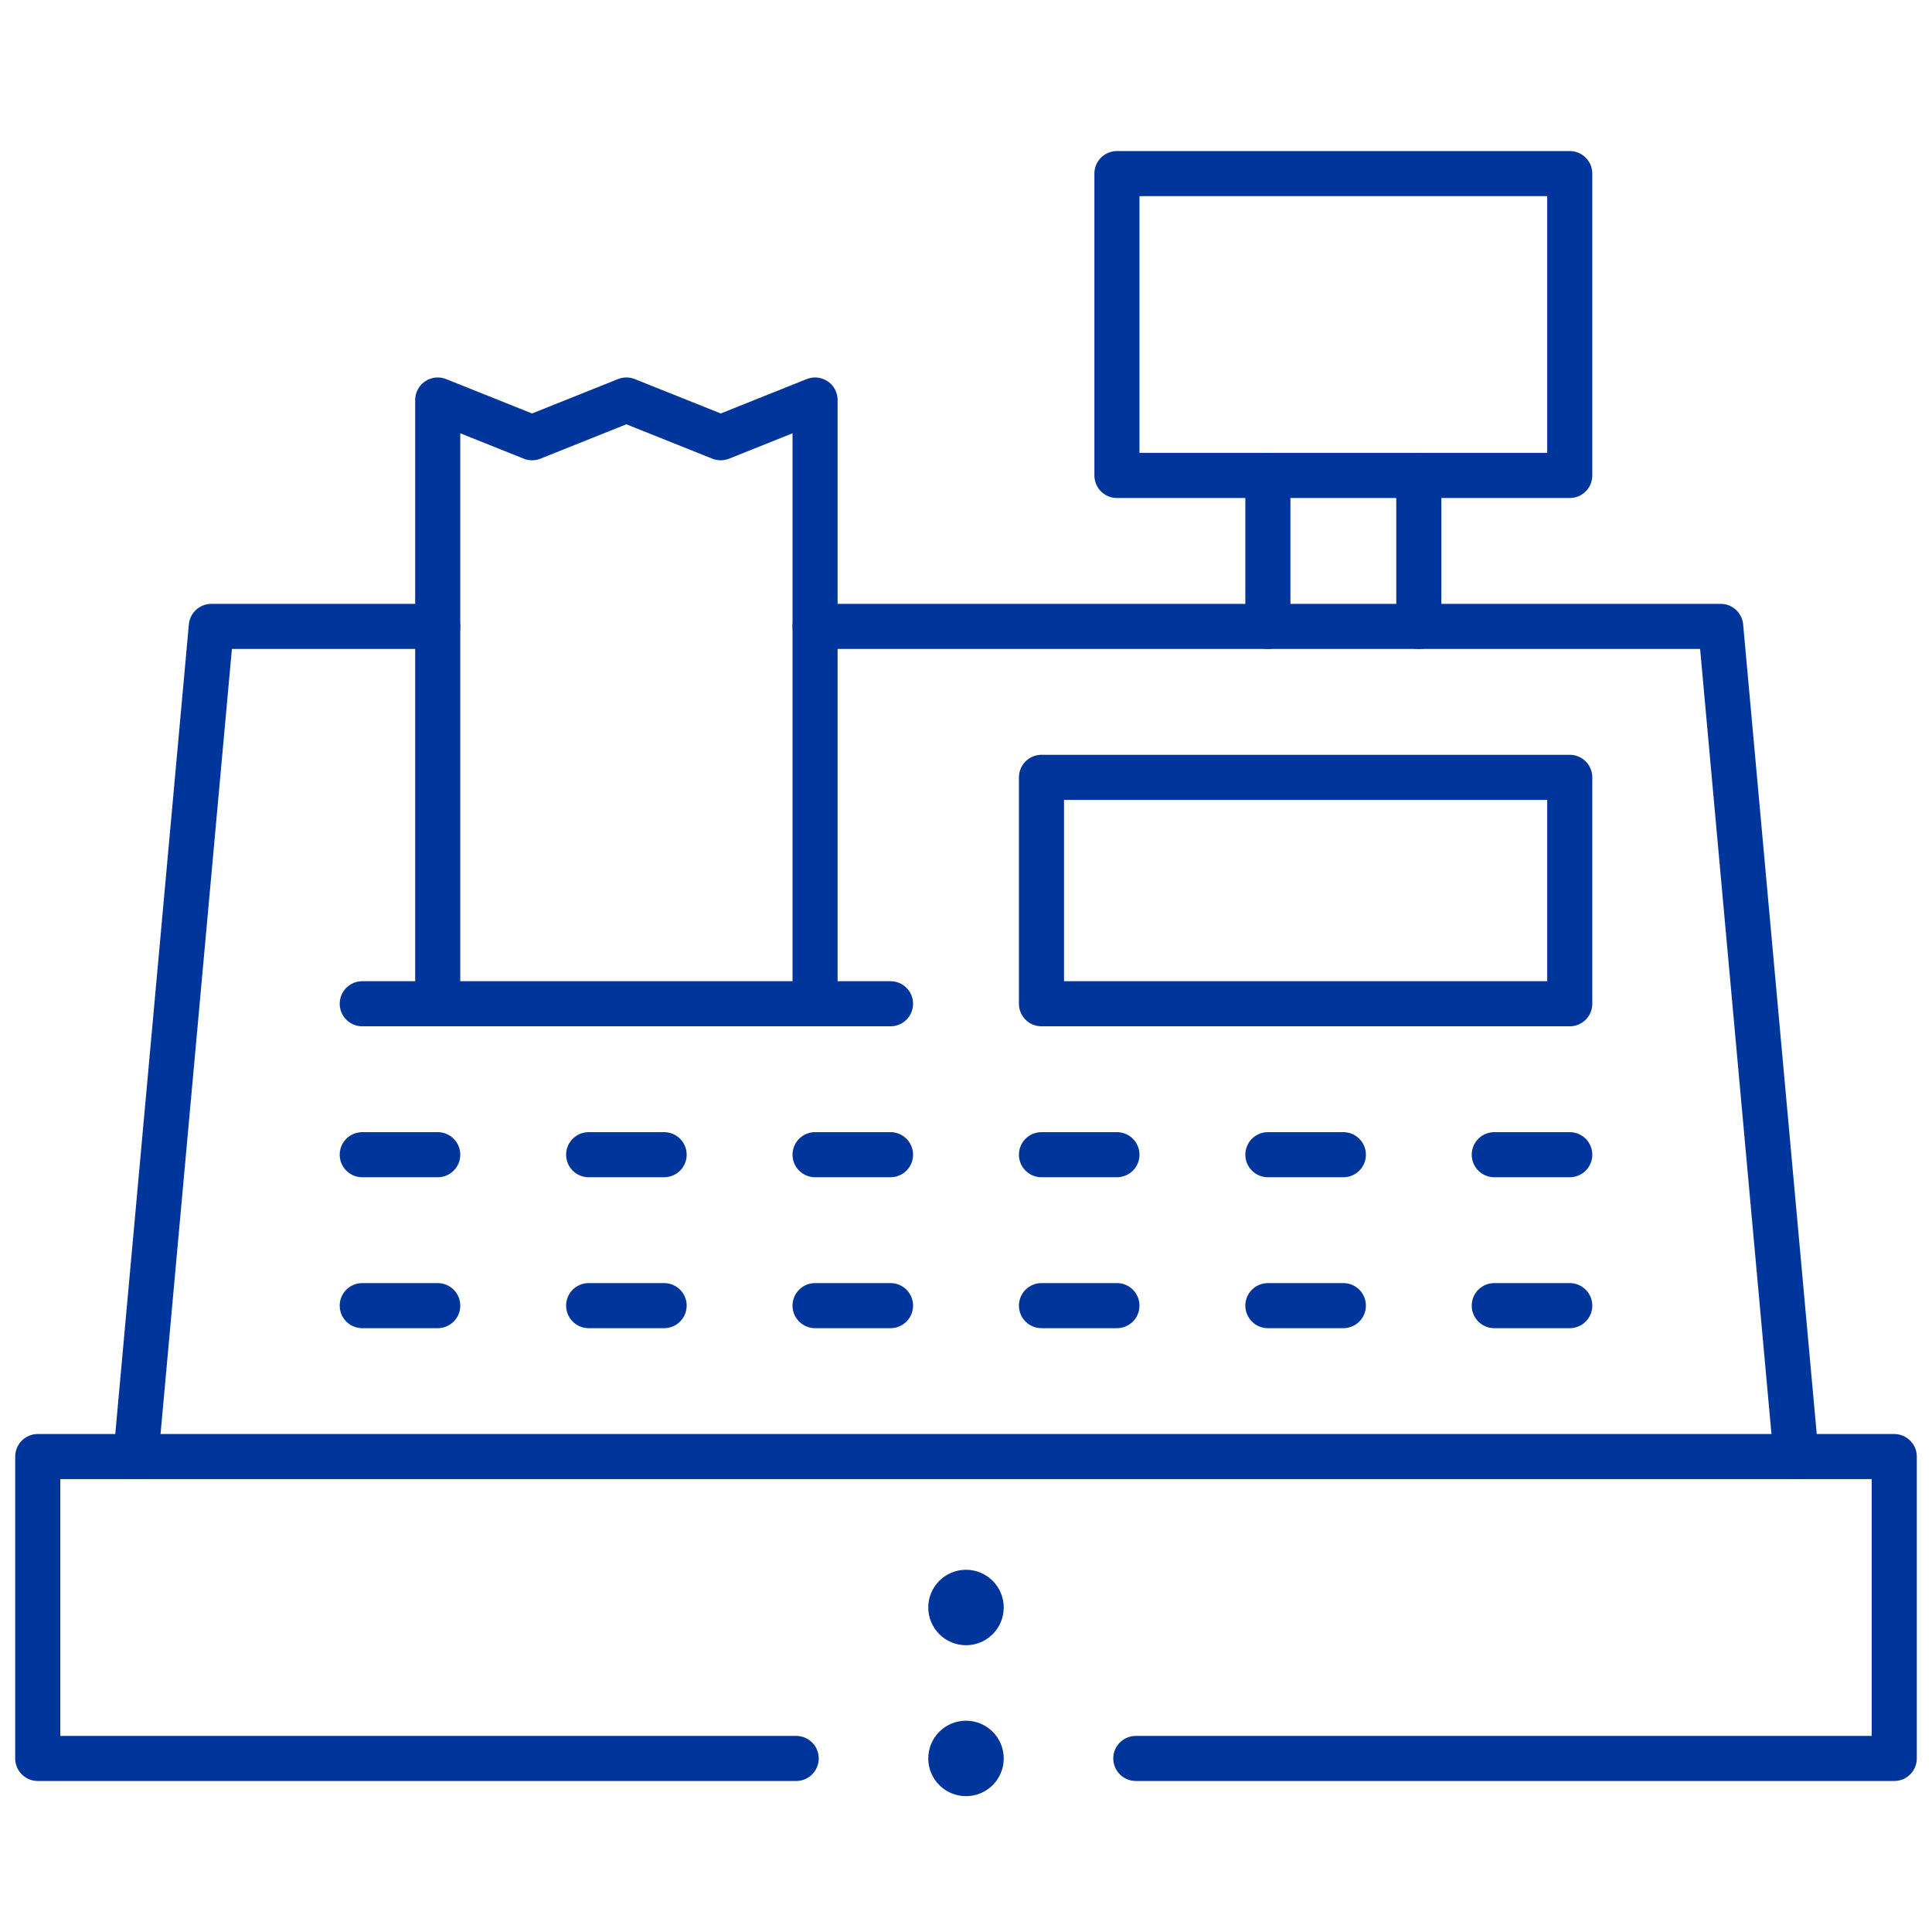 <svg xmlns="http://www.w3.org/2000/svg" viewBox="0 0 120 120" fill="none">
    <path d="M60.944 99.845C60.944 99.324 60.52 98.901 60 98.901C59.479 98.901 59.056 99.324 59.056 99.845C59.056 100.365 59.479 100.788 60 100.788C60.52 100.788 60.944 100.365 60.944 99.845Z" fill="#00359C" stroke="#00359C" stroke-width="2.8"/>
    <path d="M50.625 38.907H106.875L111.562 90.47H8.438L13.125 38.907H27.187" stroke="#00359C" stroke-width="2.8" stroke-miterlimit="10" stroke-linecap="round" stroke-linejoin="round"/>
    <path d="M78.75 29.532H69.375V10.782H97.5V29.532H78.75Z" stroke="#00359C" stroke-width="2.8" stroke-miterlimit="10" stroke-linecap="round" stroke-linejoin="round"/>
    <path d="M88.125 29.532V38.907" stroke="#00359C" stroke-width="2.8" stroke-miterlimit="10" stroke-linecap="round" stroke-linejoin="round"/>
    <path d="M78.75 38.907V29.532" stroke="#00359C" stroke-width="2.8" stroke-miterlimit="10" stroke-linecap="round" stroke-linejoin="round"/>
    <path d="M22.5 62.345H55.312" stroke="#00359C" stroke-width="2.8" stroke-miterlimit="10" stroke-linecap="round" stroke-linejoin="round"/>
    <path d="M97.5 62.345H64.688V48.282H97.5V62.345Z" stroke="#00359C" stroke-width="2.8" stroke-miterlimit="10" stroke-linecap="round" stroke-linejoin="round"/>
    <path d="M22.5 81.095H27.188" stroke="#00359C" stroke-width="2.8" stroke-miterlimit="10" stroke-linecap="round" stroke-linejoin="round"/>
    <path d="M36.562 81.095H41.25" stroke="#00359C" stroke-width="2.8" stroke-miterlimit="10" stroke-linecap="round" stroke-linejoin="round"/>
    <path d="M50.625 81.095H55.312" stroke="#00359C" stroke-width="2.8" stroke-miterlimit="10" stroke-linecap="round" stroke-linejoin="round"/>
    <path d="M64.688 71.72H69.375" stroke="#00359C" stroke-width="2.8" stroke-miterlimit="10" stroke-linecap="round" stroke-linejoin="round"/>
    <path d="M78.75 71.72H83.438" stroke="#00359C" stroke-width="2.8" stroke-miterlimit="10" stroke-linecap="round" stroke-linejoin="round"/>
    <path d="M92.812 71.72H97.5" stroke="#00359C" stroke-width="2.8" stroke-miterlimit="10" stroke-linecap="round" stroke-linejoin="round"/>
    <path d="M22.5 71.72H27.188" stroke="#00359C" stroke-width="2.8" stroke-miterlimit="10" stroke-linecap="round" stroke-linejoin="round"/>
    <path d="M36.562 71.72H41.25" stroke="#00359C" stroke-width="2.8" stroke-miterlimit="10" stroke-linecap="round" stroke-linejoin="round"/>
    <path d="M50.625 71.72H55.312" stroke="#00359C" stroke-width="2.8" stroke-miterlimit="10" stroke-linecap="round" stroke-linejoin="round"/>
    <path d="M64.688 81.095H69.375" stroke="#00359C" stroke-width="2.8" stroke-miterlimit="10" stroke-linecap="round" stroke-linejoin="round"/>
    <path d="M78.75 81.095H83.438" stroke="#00359C" stroke-width="2.8" stroke-miterlimit="10" stroke-linecap="round" stroke-linejoin="round"/>
    <path d="M92.812 81.095H97.5" stroke="#00359C" stroke-width="2.8" stroke-miterlimit="10" stroke-linecap="round" stroke-linejoin="round"/>
    <path d="M50.625 62.345V24.845L44.766 27.189L38.906 24.845L33.047 27.189L27.188 24.845V62.345" stroke="#00359C" stroke-width="2.8" stroke-miterlimit="10" stroke-linecap="round" stroke-linejoin="round"/>
    <path d="M60 110.163C60.521 110.163 60.944 109.741 60.944 109.22C60.944 108.699 60.521 108.276 60 108.276C59.479 108.276 59.056 108.699 59.056 109.22C59.056 109.741 59.479 110.163 60 110.163Z" fill="#00359C" stroke="#00359C" stroke-width="2.8"/>
    <path d="M111.562 90.47H117.656V109.22H70.547" stroke="#00359C" stroke-width="2.8" stroke-miterlimit="10" stroke-linecap="round" stroke-linejoin="round"/>
    <path d="M49.453 109.22H2.344V90.47H8.437" stroke="#00359C" stroke-width="2.8" stroke-miterlimit="10" stroke-linecap="round" stroke-linejoin="round"/>
</svg>